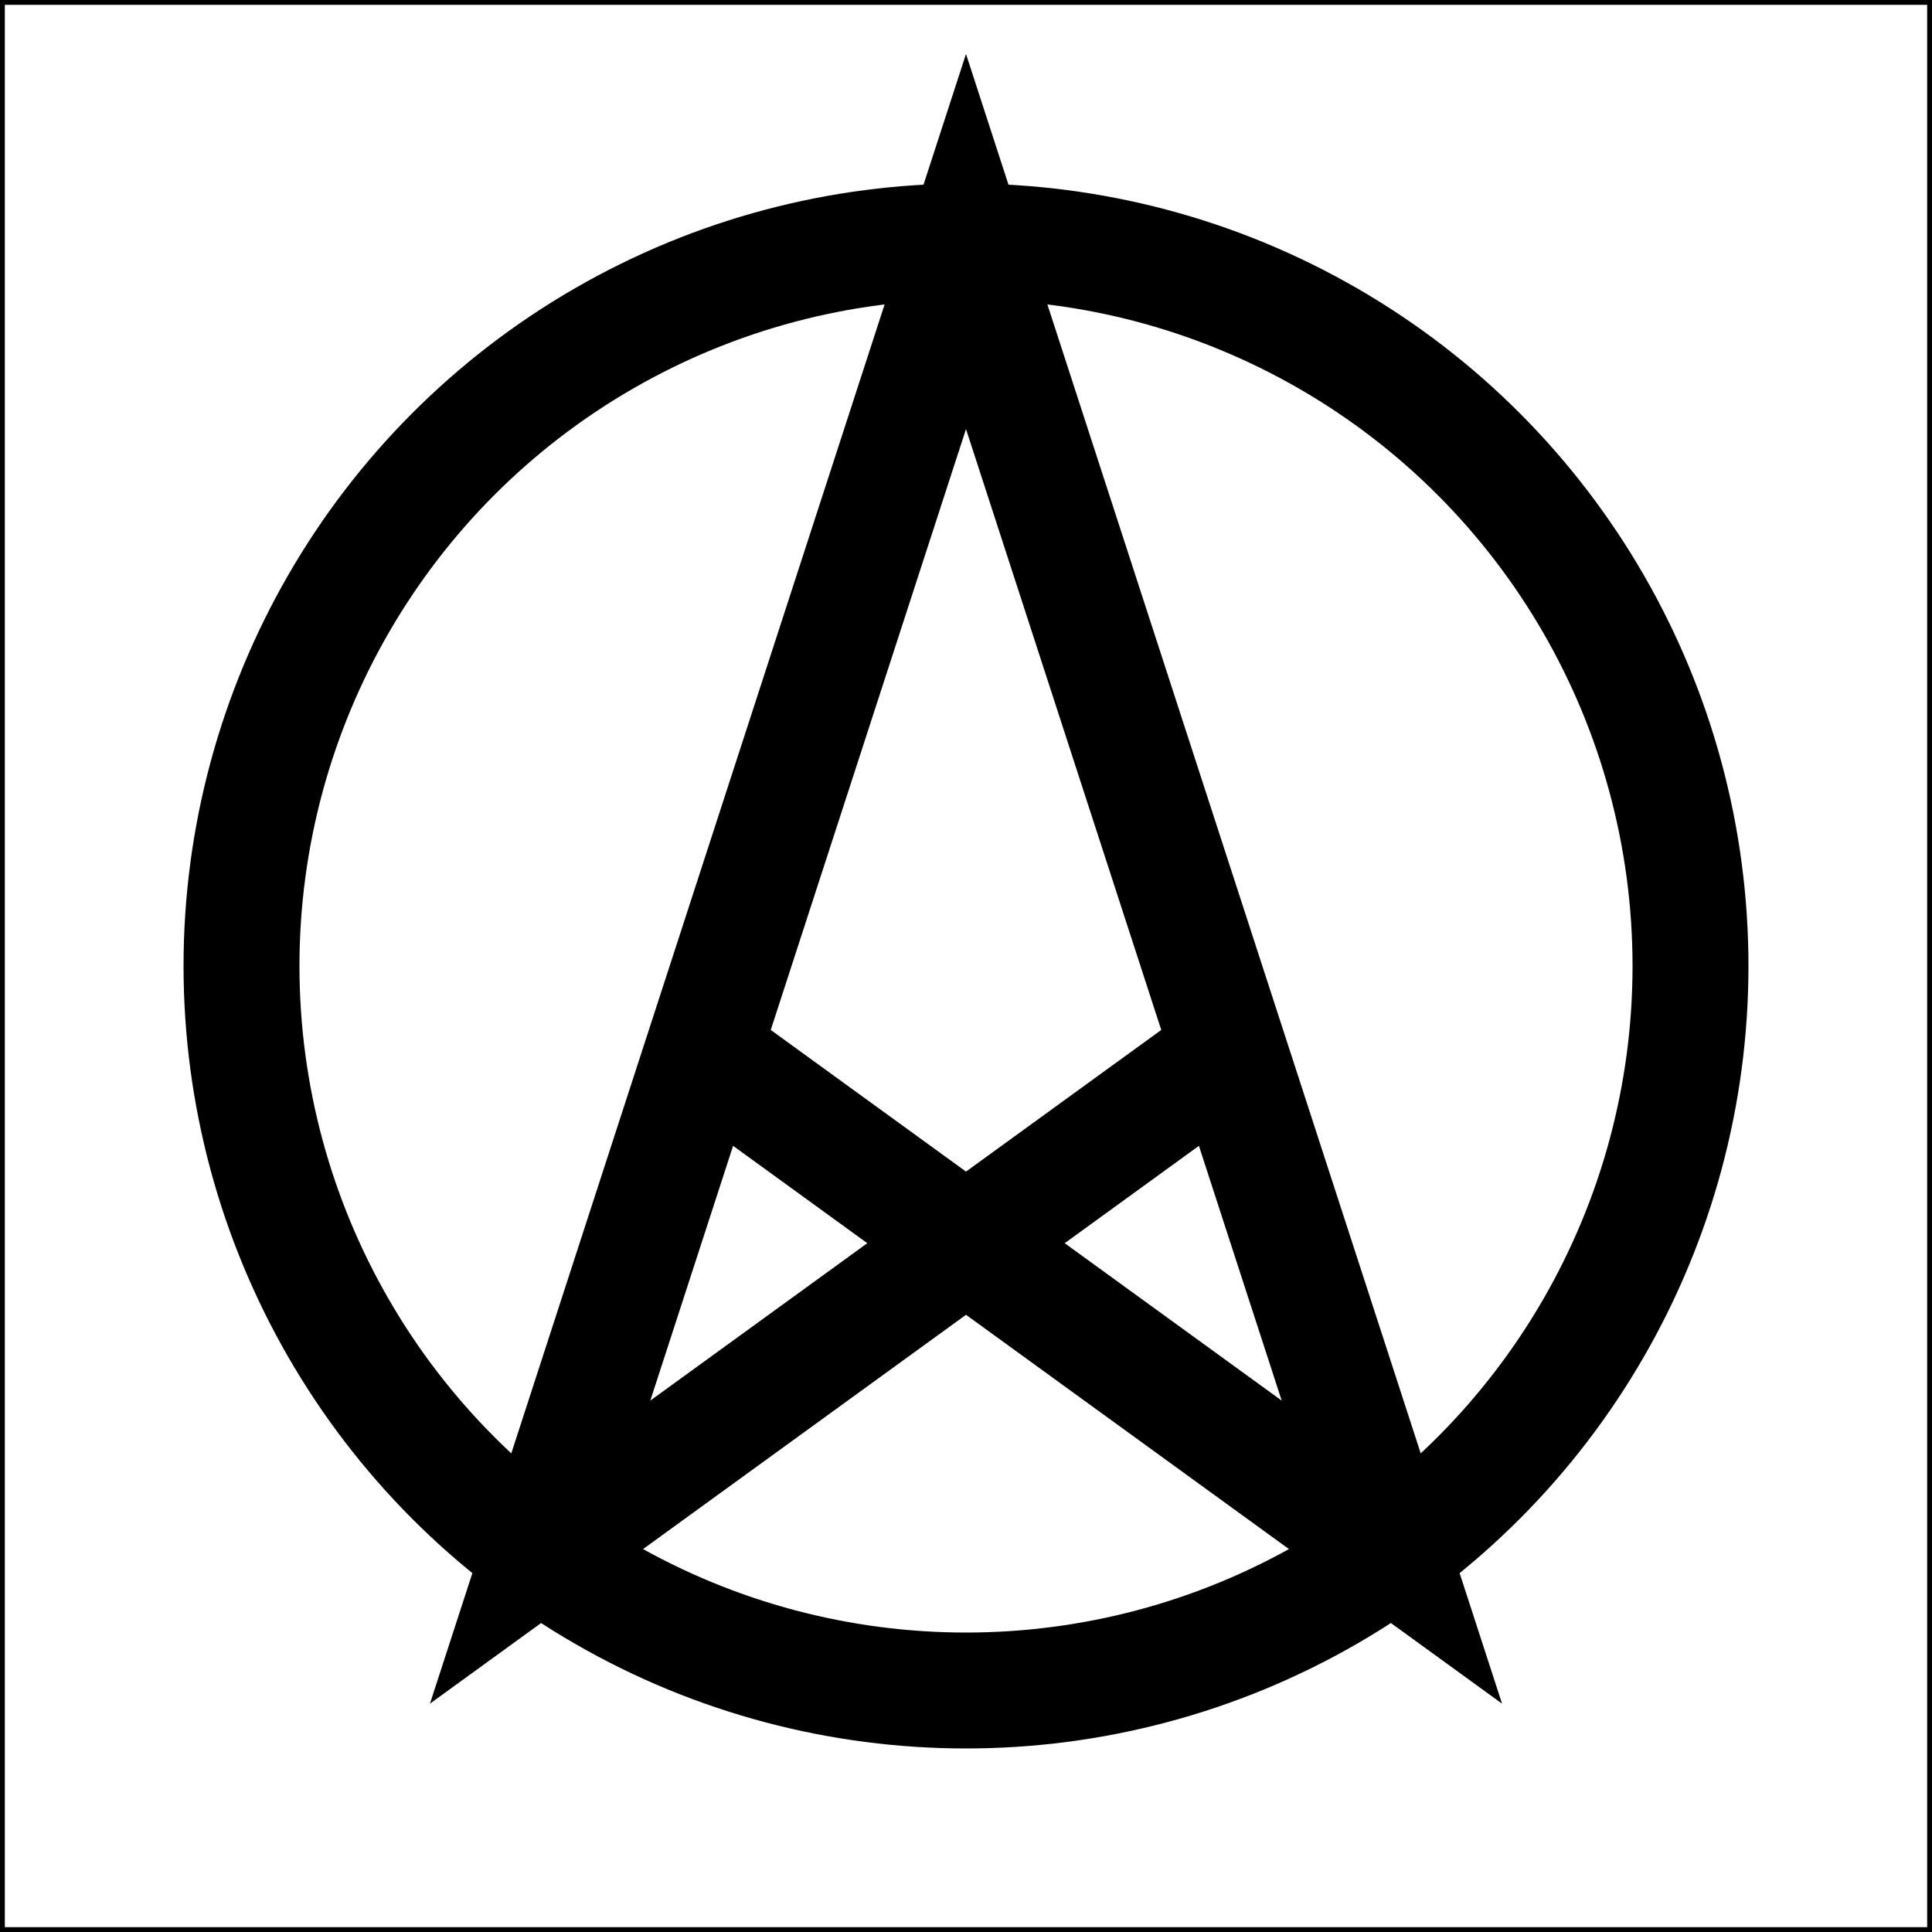 <?xml version="1.0" encoding="utf-8" standalone="yes"?>
<svg xmlns="http://www.w3.org/2000/svg" xmlns:xlink="http://www.w3.org/1999/xlink" version="1.1" width="800" height="800">
  
  <!-- border  -->
  <rect x="0" y="0" height="800" width="800" fill="none" stroke-width="4" stroke="black" />

  
  <g id="logo" transform="translate(100,100), scale(0.6)" fill="none" stroke-width="80" stroke="black">
    <path d="M682.1,559.2 206.1,904.5 500,0 793.9,904.5 317.9,559.2"  />
    <circle r="500" cx="500" cy="500" />
  </g>
</svg>

